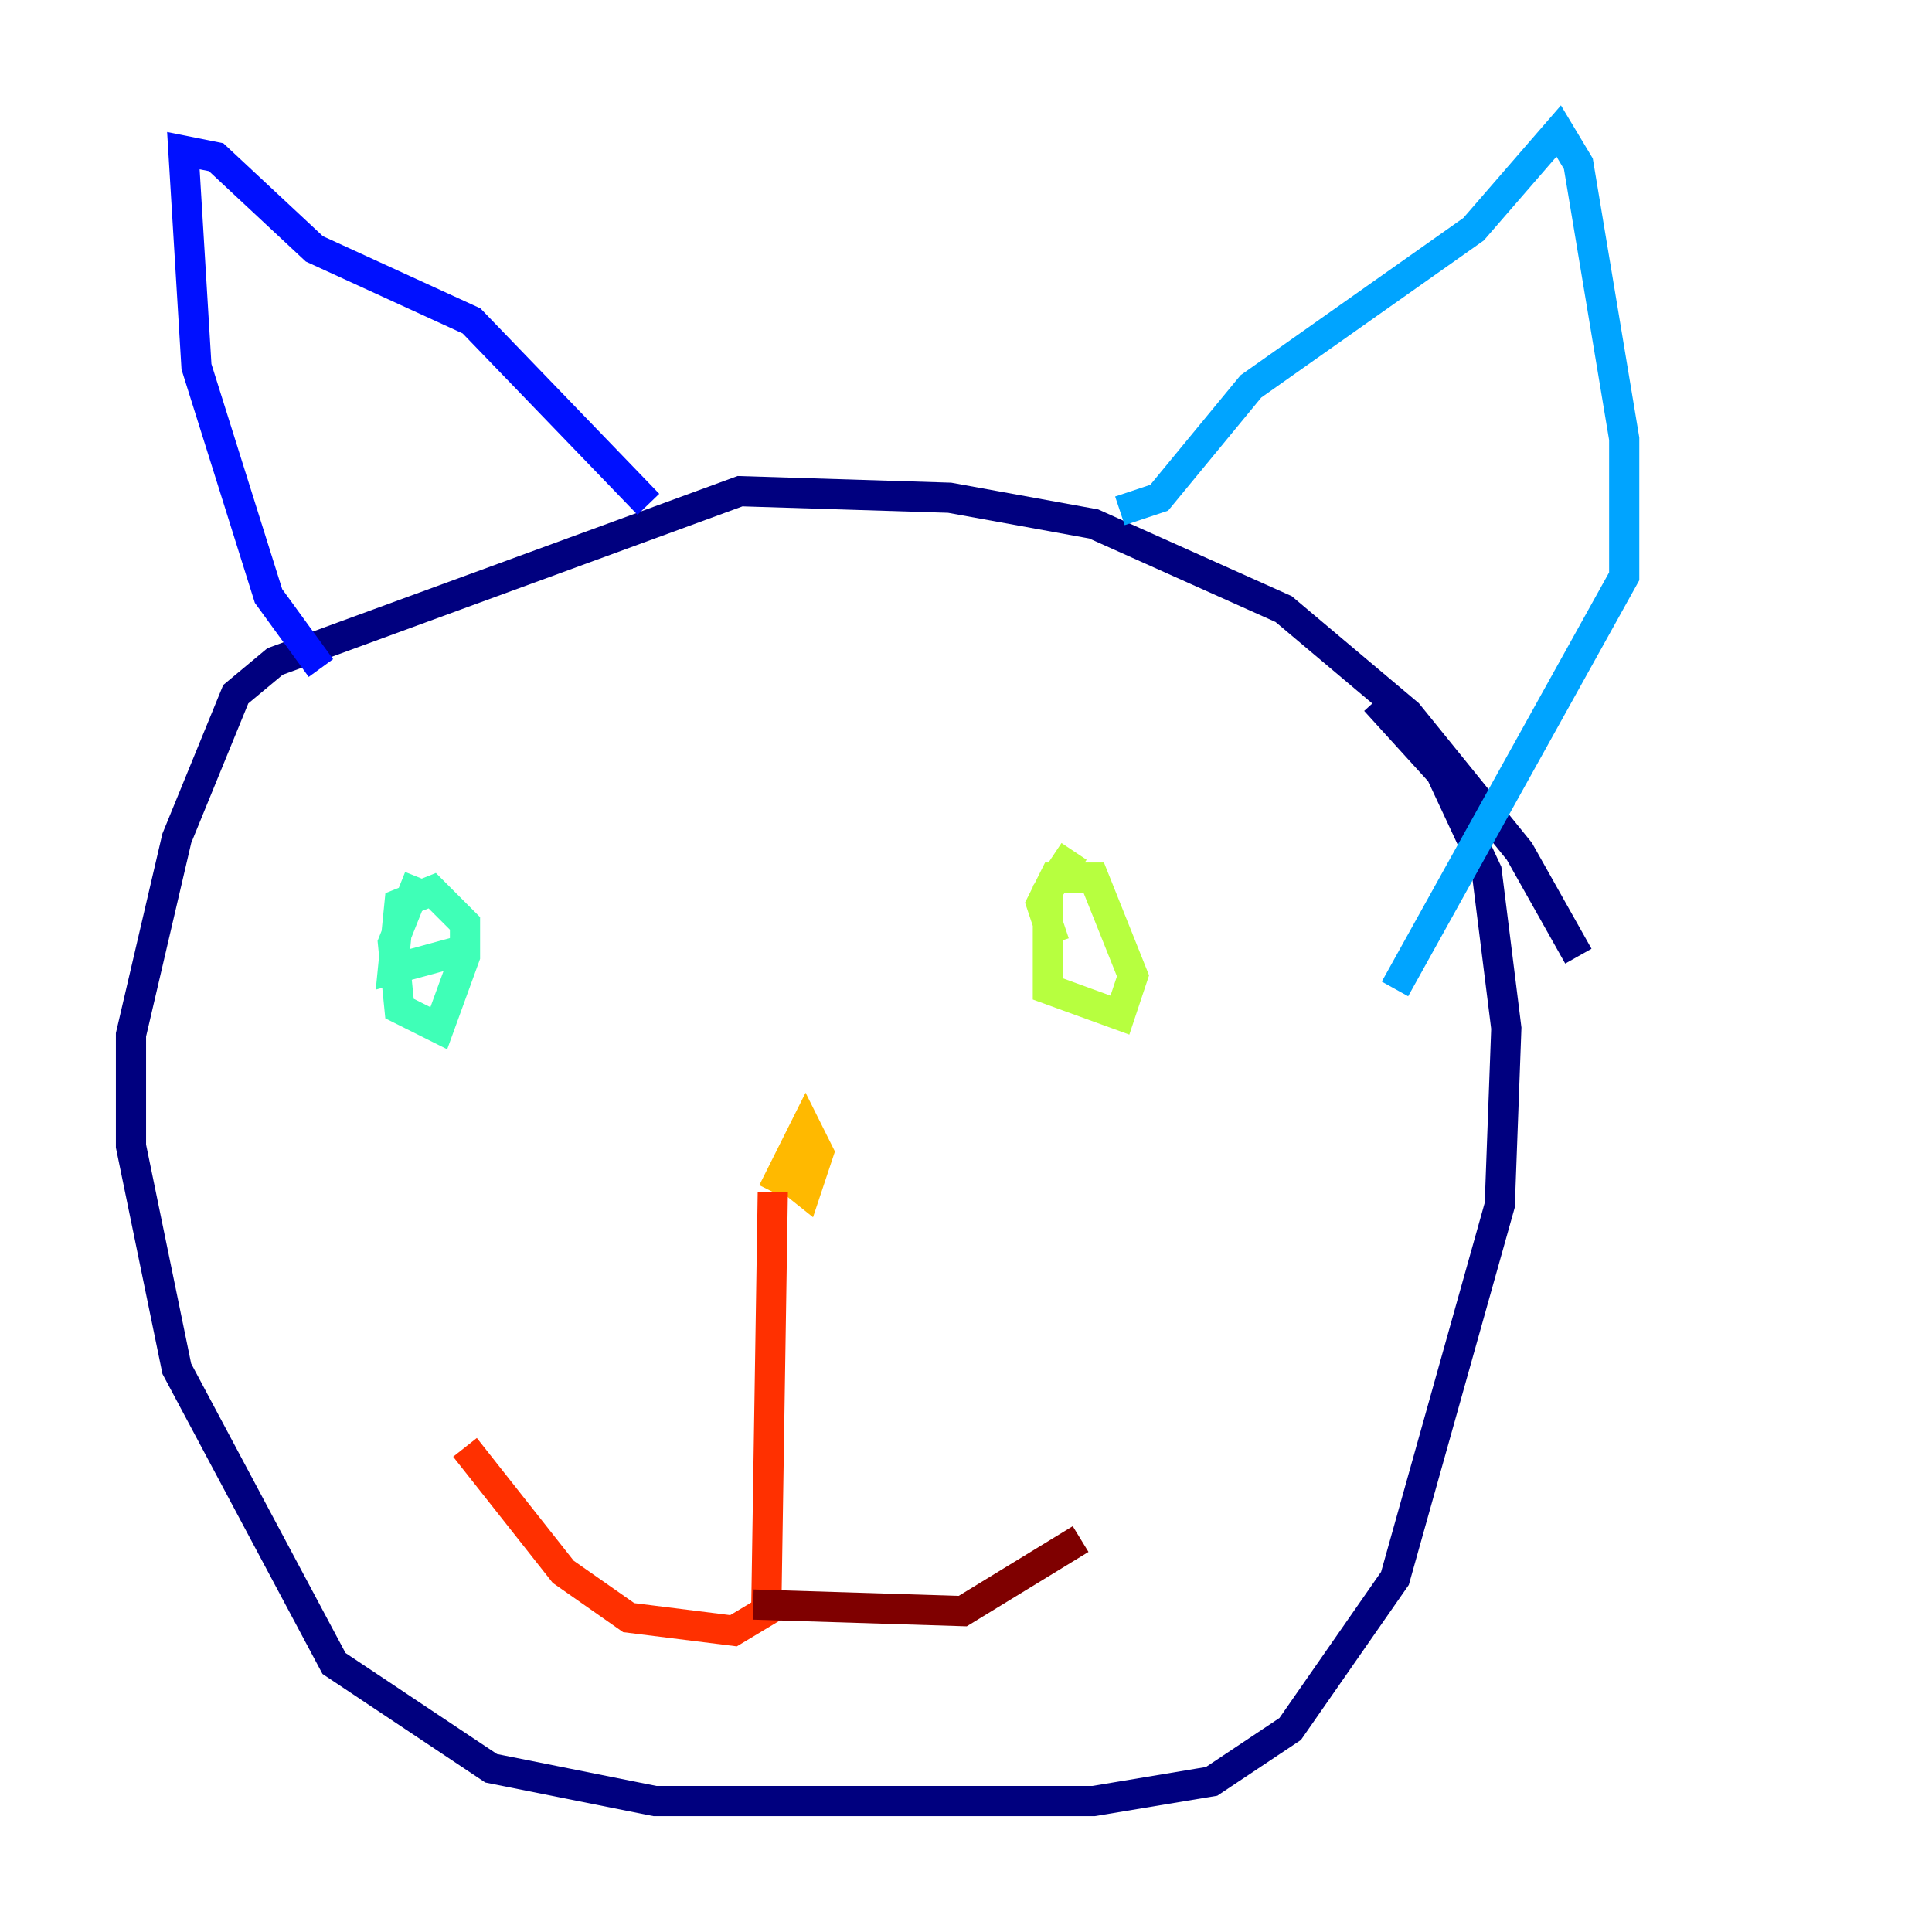 <?xml version="1.0" encoding="utf-8" ?>
<svg baseProfile="tiny" height="128" version="1.2" viewBox="0,0,128,128" width="128" xmlns="http://www.w3.org/2000/svg" xmlns:ev="http://www.w3.org/2001/xml-events" xmlns:xlink="http://www.w3.org/1999/xlink"><defs /><polyline fill="none" points="104.57,63.349 100.664,56.407 93.288,47.295 85.044,40.352 72.461,34.712 62.915,32.976 49.031,32.542 18.224,43.824 15.62,45.993 11.715,55.539 8.678,68.556 8.678,75.932 11.715,90.685 22.129,110.21 32.542,117.153 43.39,119.322 72.461,119.322 80.271,118.02 85.478,114.549 92.42,104.57 99.363,79.837 99.797,68.122 98.495,57.709 95.458,51.2 91.119,46.427" stroke="#00007f" stroke-width="2" /><polyline fill="none" points="21.261,44.258 17.79,39.485 13.017,24.298 12.149,9.98 14.319,10.414 20.827,16.488 31.241,21.261 42.956,33.41" stroke="#0010ff" stroke-width="2" /><polyline fill="none" points="74.197,33.844 76.8,32.976 82.875,25.6 97.627,15.186 103.268,8.678 104.57,10.848 107.607,29.071 107.607,38.183 92.42,65.519" stroke="#00a4ff" stroke-width="2" /><polyline fill="none" points="27.77,58.142 26.034,62.481 26.468,66.82 29.071,68.122 30.807,63.349 30.807,61.18 28.637,59.01 26.468,59.878 26.034,64.217 30.807,62.915" stroke="#3fffb7" stroke-width="2" /><polyline fill="none" points="71.159,56.407 69.424,59.01 69.424,65.519 74.197,67.254 75.064,64.651 72.461,58.142 69.858,58.142 68.99,59.878 69.858,62.481" stroke="#b7ff3f" stroke-width="2" /><polyline fill="none" points="51.2,77.234 53.37,78.969 54.237,76.366 53.37,74.63 51.2,78.969" stroke="#ffb900" stroke-width="2" /><polyline fill="none" points="51.2,78.969 50.766,106.739 48.597,108.041 41.654,107.173 37.315,104.136 30.807,95.891" stroke="#ff3000" stroke-width="2" /><polyline fill="none" points="49.898,106.305 63.783,106.739 71.593,101.966" stroke="#7f0000" stroke-width="2" /></svg>